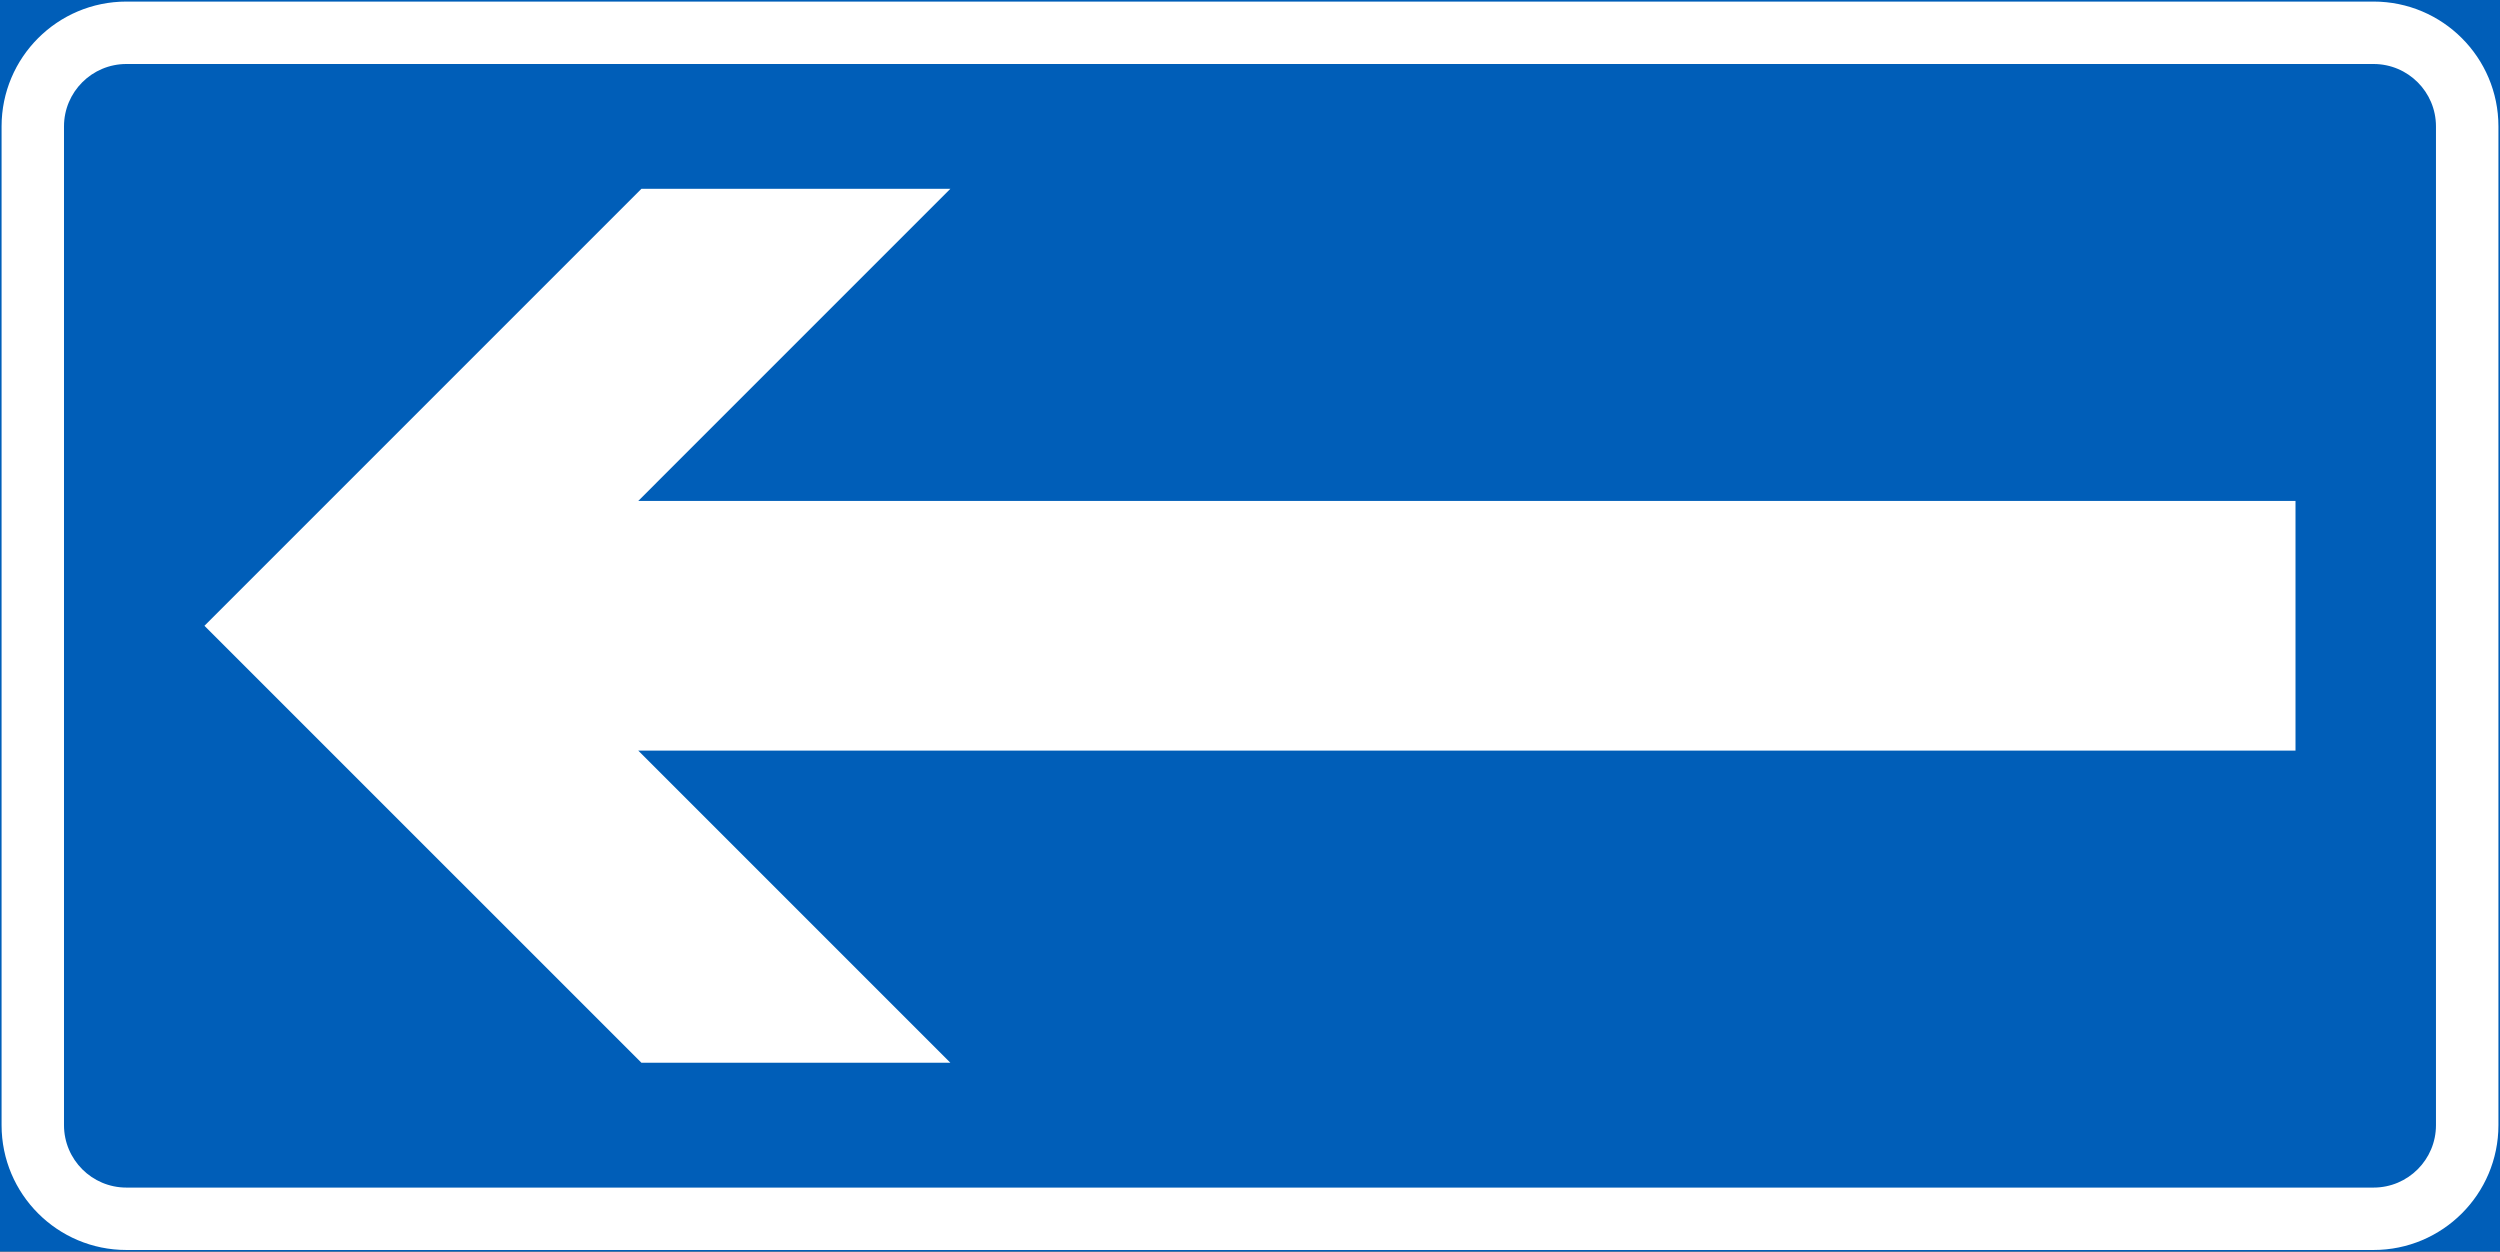 <?xml version="1.0" encoding="UTF-8" standalone="no"?>
<!-- Generator: Adobe Illustrator 16.0.0, SVG Export Plug-In . SVG Version: 6.00 Build 0)  -->

<svg
   xmlns:dc="http://purl.org/dc/elements/1.1/"
   xmlns:cc="http://creativecommons.org/ns#"
   xmlns:rdf="http://www.w3.org/1999/02/22-rdf-syntax-ns#"
   xmlns:svg="http://www.w3.org/2000/svg"
   xmlns="http://www.w3.org/2000/svg"
   xmlns:sodipodi="http://sodipodi.sourceforge.net/DTD/sodipodi-0.dtd"
   xmlns:inkscape="http://www.inkscape.org/namespaces/inkscape"
   version="1.1"
   id="Layer_1"
   x="0px"
   y="0px"
   width="397.353"
   height="198.925"
   viewBox="0 0 397.353 198.925"
   xml:space="preserve"
   sodipodi:docname="E14.2.svg"
   inkscape:version="0.92.5 (2060ec1f9f, 2020-04-08)"><rect x="0" y="0" width="397.353" height="198.925" fill="#333333" stroke="none"/><defs
   id="defs685" /><sodipodi:namedview
   pagecolor="#ffffff"
   bordercolor="#666666"
   borderopacity="1"
   objecttolerance="10"
   gridtolerance="10"
   guidetolerance="10"
   inkscape:pageopacity="0"
   inkscape:pageshadow="2"
   inkscape:window-width="640"
   inkscape:window-height="480"
   id="namedview683"
   showgrid="false"
   inkscape:zoom="0.55503813"
   inkscape:cx="198.6765"
   inkscape:cy="99.462997"
   inkscape:window-x="0"
   inkscape:window-y="0"
   inkscape:window-maximized="0"
   inkscape:current-layer="Layer_1" />
<g
   id="LWPOLYLINE_83_"
   transform="translate(-13.922,-113.136)">
	
		<rect
   x="14.172"
   y="113.386"
   style="fill:#005eb8;stroke:#005eb8;stroke-width:0.5;stroke-miterlimit:10"
   width="396.853"
   height="198.425"
   id="rect670" />
</g>
<g
   id="LWPOLYLINE_85_"
   transform="translate(-13.922,-113.136)">
	<path
   style="fill:#ffffff"
   d="M 391.175,113.386 H 34.014 c -10.959,0 -19.841,8.884 -19.841,19.843 v 158.739 c 0,10.96 8.882,19.843 19.841,19.843 h 357.162 c 10.961,0 19.85,-8.883 19.85,-19.843 V 133.229 c -0.001,-10.959 -8.89,-19.843 -19.851,-19.843 z"
   id="path673"
   inkscape:connector-curvature="0" />
</g>
<g
   id="LWPOLYLINE_84_"
   transform="translate(-13.922,-113.136)">
	<path
   style="fill:#005eb8"
   d="M 391.175,123.308 H 34.014 c -5.479,0 -9.92,4.441 -9.92,9.921 v 158.739 c 0,5.479 4.441,9.923 9.92,9.923 h 357.162 c 5.484,0 9.922,-4.443 9.922,-9.923 V 133.229 c -0.001,-5.48 -4.438,-9.921 -9.923,-9.921 z"
   id="path676"
   inkscape:connector-curvature="0" />
</g>
<g
   id="LWPOLYLINE_86_"
   transform="translate(-13.922,-113.136)">
	<polygon
   style="fill:#ffffff"
   points="164.972,143.149 115.866,143.149 46.417,212.599 115.866,282.047 164.972,282.047 115.368,232.44 378.773,232.44 378.773,192.756 115.368,192.756 "
   id="polygon679" />
</g>
</svg>